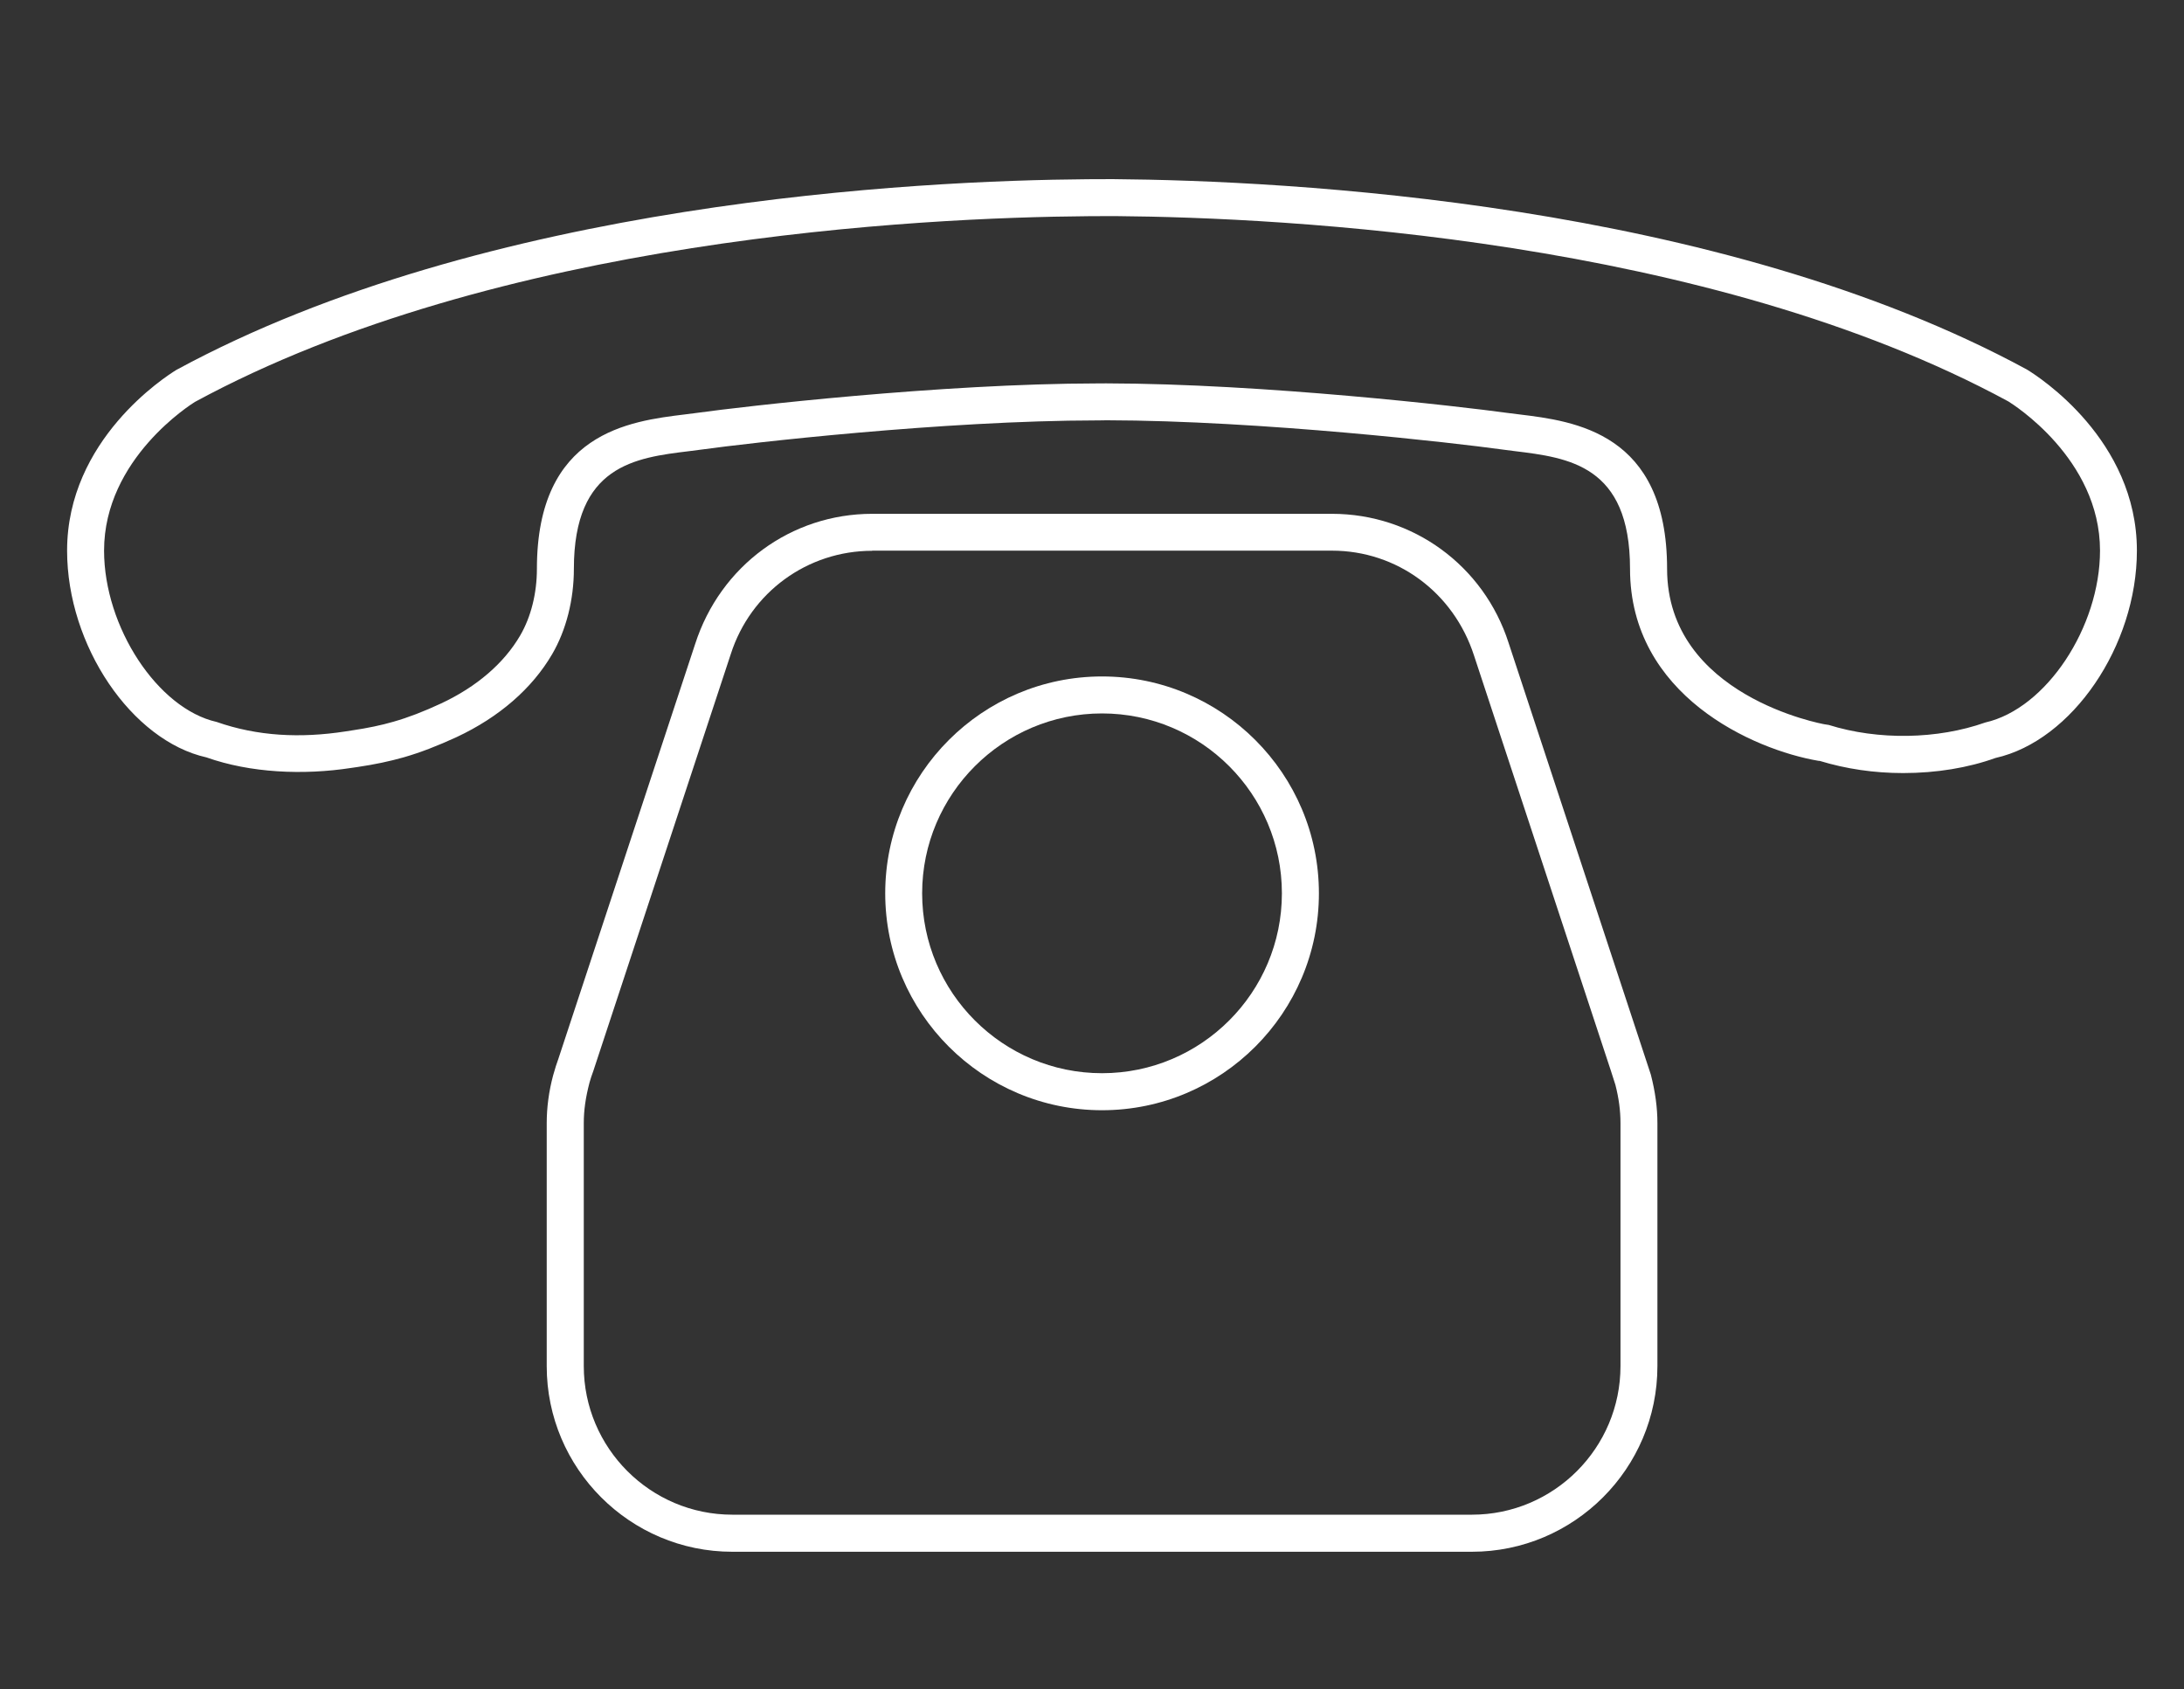 <?xml version="1.0" encoding="utf-8"?>
<!-- Generator: Adobe Illustrator 16.0.0, SVG Export Plug-In . SVG Version: 6.00 Build 0)  -->
<!DOCTYPE svg PUBLIC "-//W3C//DTD SVG 1.1//EN" "http://www.w3.org/Graphics/SVG/1.1/DTD/svg11.dtd">
<svg version="1.1" id="Layer_1" xmlns="http://www.w3.org/2000/svg" xmlns:xlink="http://www.w3.org/1999/xlink" x="0px" y="0px"
	 width="48.5px" height="37.5px" viewBox="0 0 48.5 37.5" enable-background="new 0 0 48.5 37.5" xml:space="preserve">
<rect x="0" y="0" width="48.5" height="37.5" fill="#333333" stroke="none"/>
<g>
	<g>
		<path fill="#FFFFFF" d="M24.483,9.333l-0.104,0.001c-3.456,0.003-7.798,0.509-8.773,0.644l-0.294,0.038
			c-1.204,0.146-2.568,0.313-2.568,2.614c0,0.686-0.17,1.358-0.481,1.892c-0.446,0.765-1.179,1.401-2.12,1.842
			c-0.427,0.197-0.811,0.345-1.176,0.45c-0.316,0.09-0.65,0.16-1.023,0.215L7.799,17.05c-1.065,0.164-2.238,0.112-3.215-0.234
			c-1.656-0.369-3.094-2.477-3.094-4.591c0-2.46,2.18-3.861,2.428-4.013c6.884-3.734,16.449-4.204,20.242-4.233l0.552-0.002
			C28.58,4.008,38.15,4.483,45.009,8.203c0.269,0.162,2.445,1.563,2.445,4.022c0,2.114-1.438,4.222-3.14,4.604
			c-0.606,0.218-1.313,0.335-2.051,0.335c-0.641,0-1.264-0.091-1.852-0.27l-0.029-0.002c-1.445-0.246-4.184-1.453-4.184-4.263
			c0-2.301-1.365-2.467-2.568-2.614l-0.294-0.038c-0.974-0.135-5.313-0.64-8.773-0.646 M24.64,4.798L24.177,4.8
			C20.435,4.829,11.031,5.288,4.328,8.924c-0.065,0.041-2.017,1.254-2.017,3.301c0,1.697,1.191,3.51,2.5,3.804
			c0.902,0.316,1.856,0.366,2.864,0.21l0.148-0.023c0.338-0.05,0.639-0.112,0.918-0.193c0.322-0.092,0.667-0.224,1.053-0.404
			c0.79-0.369,1.398-0.892,1.758-1.51c0.239-0.41,0.371-0.935,0.371-1.479c0-3.028,2.059-3.279,3.289-3.429l0.282-0.036
			c0.985-0.137,5.382-0.648,8.885-0.652l0.188-0.001c3.506,0.006,7.9,0.517,8.884,0.653L33.732,9.2
			c1.229,0.15,3.289,0.401,3.289,3.429c0,2.825,3.467,3.448,3.502,3.453l0.086,0.013c1.103,0.345,2.418,0.321,3.479-0.054
			c1.355-0.307,2.547-2.119,2.547-3.816c0-2.046-1.951-3.26-2.035-3.312c-6.676-3.62-16.086-4.084-19.822-4.115"/>
	</g>
	<g>
		<path fill="#FFFFFF" d="M32.686,34.453H16.261c-2.271,0-4.12-1.85-4.12-4.12v-5.397c0-0.346,0.047-0.701,0.141-1.055
			c0.048-0.174,0.082-0.273,0.117-0.37l3.037-9.209c0.561-1.744,2.137-2.894,3.934-2.894h10.208c1.797,0,3.372,1.15,3.922,2.862
			l3.16,9.589c0.098,0.381,0.146,0.733,0.146,1.076v5.396C36.807,32.604,34.957,34.453,32.686,34.453z M19.37,12.229
			c-1.439,0-2.701,0.921-3.141,2.292l-3.054,9.26c-0.034,0.092-0.06,0.17-0.083,0.252c-0.09,0.342-0.128,0.627-0.128,0.902v5.396
			c0,1.818,1.48,3.299,3.299,3.299h16.424c1.818,0,3.299-1.479,3.299-3.299v-5.396c0-0.275-0.037-0.554-0.113-0.849l-0.1-0.312
			l-3.039-9.218c-0.455-1.408-1.717-2.33-3.154-2.33H19.37V12.229z"/>
	</g>
	<g>
		<path fill="#FFFFFF" d="M24.473,24.65c-2.655,0-4.815-2.16-4.815-4.816c0-2.655,2.16-4.815,4.815-4.815
			c2.656,0,4.816,2.16,4.816,4.815C29.289,22.49,27.129,24.65,24.473,24.65z M24.473,15.84c-2.203,0-3.995,1.792-3.995,3.994
			c0,2.203,1.792,3.994,3.995,3.994c2.203,0,3.994-1.791,3.994-3.994S26.676,15.84,24.473,15.84z"/>
	</g>
</g>
</svg>
